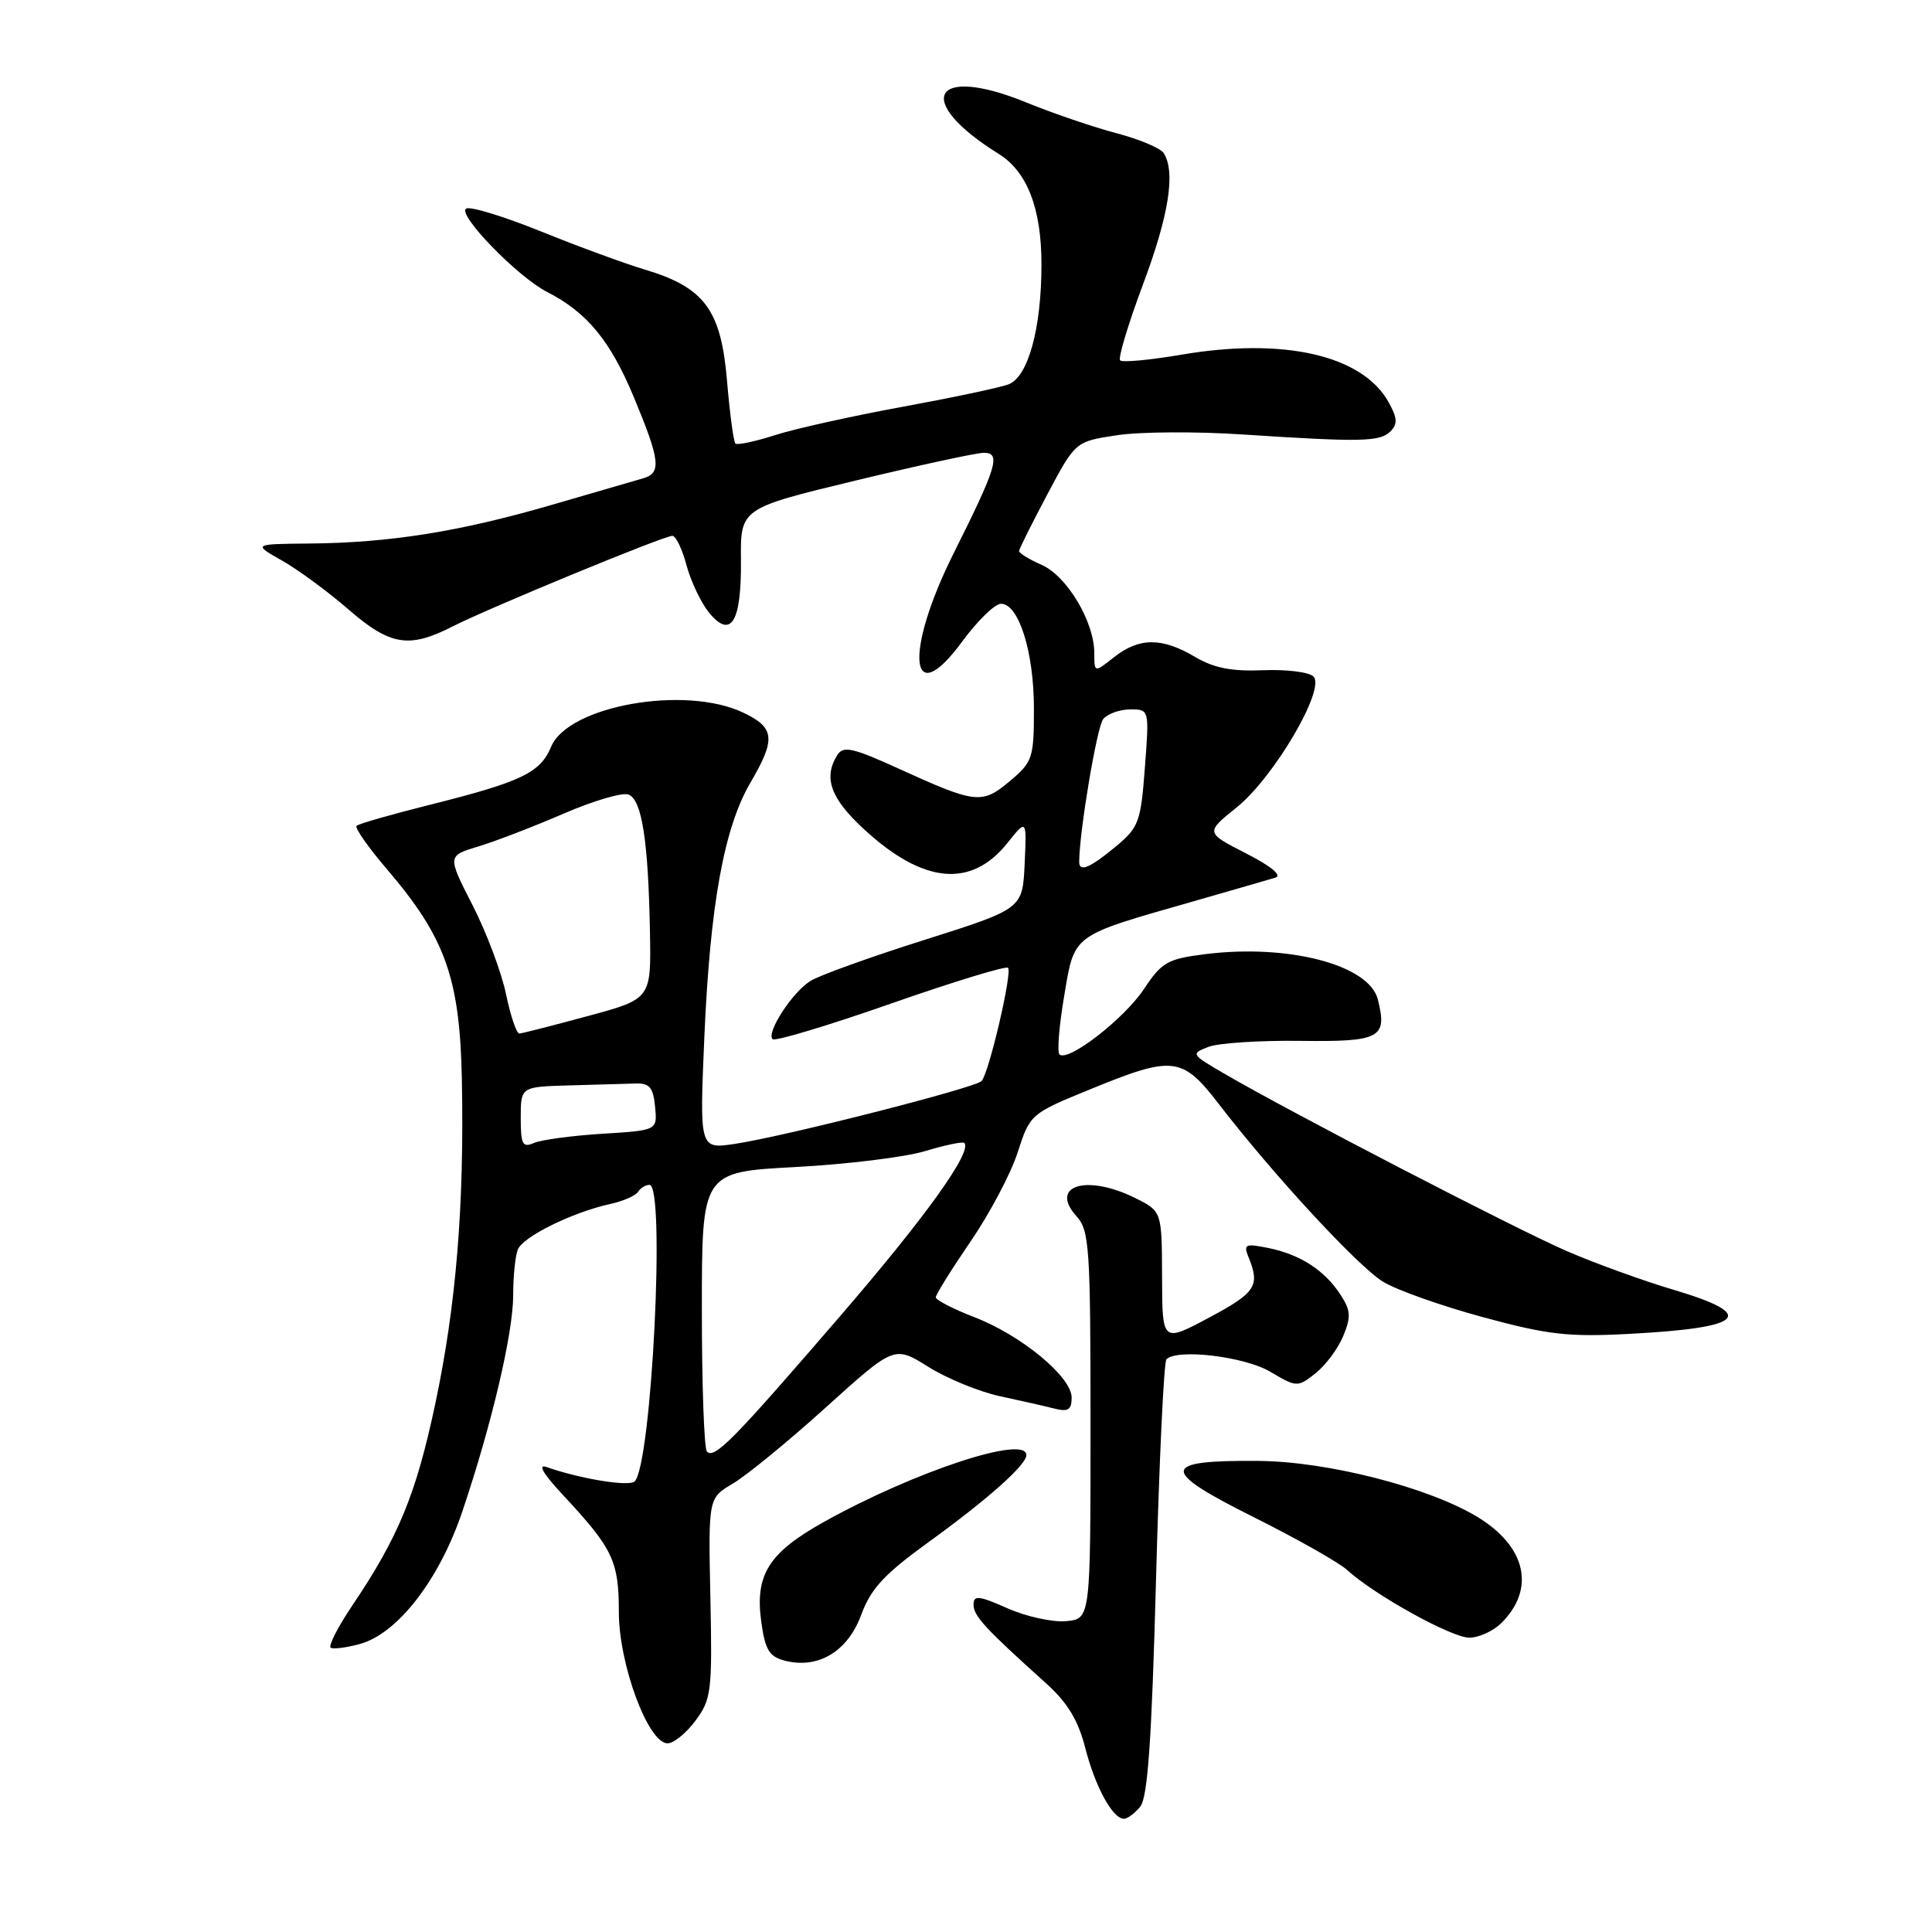 <?xml version="1.0" encoding="UTF-8" standalone="no"?>
<!DOCTYPE svg PUBLIC "-//W3C//DTD SVG 1.1//EN" "http://www.w3.org/Graphics/SVG/1.1/DTD/svg11.dtd" >
<svg xmlns="http://www.w3.org/2000/svg" xmlns:xlink="http://www.w3.org/1999/xlink" version="1.1" viewBox="0 0 256 256">
 <g >
 <path fill="currentColor"
d=" M 151.08 239.40 C 152.08 238.20 152.61 230.60 153.18 209.26 C 153.60 193.57 154.22 180.45 154.56 180.11 C 155.99 178.68 164.89 179.74 168.31 181.76 C 171.84 183.84 171.93 183.84 174.31 181.97 C 175.64 180.92 177.29 178.71 177.98 177.04 C 179.04 174.48 178.99 173.63 177.60 171.52 C 175.49 168.29 172.23 166.20 168.03 165.36 C 165.00 164.75 164.74 164.87 165.44 166.59 C 166.99 170.38 166.40 171.28 160.25 174.57 C 154.00 177.91 154.00 177.91 153.98 169.21 C 153.95 160.50 153.95 160.50 150.43 158.75 C 143.98 155.54 138.96 157.09 142.65 161.17 C 144.35 163.04 144.50 165.31 144.50 188.85 C 144.50 214.50 144.50 214.50 141.28 214.81 C 139.51 214.98 136.02 214.22 133.53 213.12 C 129.69 211.42 129.00 211.34 129.00 212.63 C 129.00 214.12 130.52 215.77 138.59 223.03 C 141.46 225.61 142.86 227.93 143.81 231.64 C 145.13 236.78 147.44 241.00 148.93 241.00 C 149.39 241.00 150.35 240.28 151.08 239.40 Z  M 92.17 227.98 C 94.26 225.16 94.39 224.09 94.13 211.73 C 93.85 198.50 93.85 198.50 97.11 196.58 C 98.90 195.53 104.45 190.99 109.44 186.48 C 118.50 178.30 118.50 178.30 123.00 181.11 C 125.47 182.66 129.74 184.41 132.48 185.00 C 135.22 185.59 138.49 186.33 139.73 186.65 C 141.53 187.10 142.00 186.80 142.00 185.19 C 142.00 182.44 135.35 176.94 129.10 174.53 C 126.30 173.45 124.00 172.26 124.00 171.90 C 124.00 171.53 126.07 168.21 128.60 164.51 C 131.13 160.82 133.95 155.50 134.85 152.69 C 136.49 147.62 136.55 147.57 144.50 144.32 C 155.44 139.84 156.65 139.98 161.50 146.29 C 168.63 155.56 179.92 167.79 183.25 169.83 C 185.04 170.93 191.00 173.04 196.49 174.53 C 205.12 176.87 207.78 177.18 215.99 176.74 C 231.23 175.93 232.92 174.22 221.75 170.90 C 217.76 169.72 211.41 167.42 207.64 165.79 C 201.00 162.93 171.04 147.41 162.11 142.20 C 157.84 139.71 157.78 139.62 160.11 138.72 C 161.42 138.21 166.90 137.85 172.27 137.92 C 182.91 138.06 183.86 137.55 182.57 132.43 C 181.42 127.85 170.74 125.05 159.69 126.43 C 154.70 127.06 153.94 127.49 151.58 131.05 C 148.97 135.00 141.47 140.80 140.38 139.71 C 140.06 139.39 140.34 135.91 141.01 131.97 C 142.40 123.70 141.90 124.07 158.00 119.47 C 163.23 117.97 168.18 116.54 169.00 116.29 C 169.93 116.01 168.43 114.78 165.11 113.08 C 159.72 110.32 159.72 110.32 163.86 106.99 C 168.79 103.03 175.69 91.29 174.04 89.64 C 173.45 89.05 170.44 88.68 167.35 88.81 C 163.20 88.98 160.84 88.52 158.31 87.02 C 153.95 84.45 150.95 84.46 147.63 87.07 C 145.00 89.15 145.00 89.15 145.00 86.53 C 145.00 82.39 141.39 76.34 138.03 74.85 C 136.36 74.12 135.01 73.28 135.03 73.01 C 135.05 72.73 136.74 69.35 138.78 65.50 C 142.50 58.50 142.50 58.50 148.00 57.67 C 151.03 57.21 158.45 57.16 164.50 57.56 C 180.37 58.60 182.85 58.55 184.23 57.17 C 185.22 56.18 185.16 55.38 183.98 53.26 C 180.49 47.05 170.06 44.68 156.47 47.01 C 152.34 47.71 148.72 48.05 148.42 47.75 C 148.13 47.46 149.49 42.94 151.44 37.72 C 154.89 28.53 155.79 22.80 154.20 20.29 C 153.78 19.63 150.98 18.45 147.97 17.66 C 144.96 16.87 139.57 15.04 136.00 13.58 C 123.54 8.49 120.95 13.31 132.33 20.39 C 136.11 22.74 138.00 27.62 138.00 35.03 C 138.00 43.55 136.23 49.97 133.61 50.94 C 132.45 51.37 126.10 52.71 119.50 53.92 C 112.90 55.13 105.33 56.81 102.69 57.66 C 100.04 58.51 97.68 59.01 97.44 58.77 C 97.20 58.53 96.70 54.78 96.33 50.42 C 95.54 41.04 93.34 38.08 85.41 35.71 C 82.71 34.90 76.50 32.62 71.62 30.64 C 66.73 28.67 62.30 27.31 61.77 27.64 C 60.54 28.40 68.58 36.69 72.50 38.69 C 77.78 41.39 80.87 45.14 83.97 52.59 C 87.47 60.98 87.67 62.67 85.25 63.37 C 84.29 63.65 78.78 65.25 73.00 66.93 C 60.85 70.46 51.57 71.93 41.00 72.02 C 33.50 72.09 33.50 72.09 37.39 74.29 C 39.53 75.51 43.48 78.41 46.17 80.75 C 51.70 85.55 54.20 85.96 59.97 83.01 C 64.78 80.56 87.95 71.00 89.09 71.00 C 89.55 71.00 90.40 72.76 90.97 74.91 C 91.55 77.05 92.89 79.87 93.94 81.16 C 96.86 84.73 98.25 82.45 98.18 74.26 C 98.11 67.36 98.11 67.36 113.35 63.68 C 121.73 61.66 129.38 60.00 130.36 60.00 C 132.66 60.00 132.10 61.84 126.39 73.26 C 119.76 86.48 120.52 94.51 127.50 85.00 C 129.52 82.25 131.83 80.00 132.64 80.00 C 134.99 80.00 137.00 86.39 137.00 93.88 C 137.00 100.45 136.83 100.96 133.82 103.49 C 130.13 106.60 129.31 106.51 119.19 101.90 C 113.01 99.08 111.74 98.79 110.96 100.03 C 109.06 103.04 110.04 105.79 114.51 109.90 C 122.33 117.11 128.68 117.72 133.48 111.71 C 136.05 108.50 136.05 108.50 135.77 114.46 C 135.50 120.42 135.50 120.42 122.50 124.54 C 115.35 126.80 108.54 129.25 107.37 129.99 C 104.96 131.51 101.51 136.84 102.37 137.70 C 102.68 138.01 109.71 135.90 118.00 133.00 C 126.29 130.10 133.29 127.96 133.57 128.24 C 134.16 128.83 131.06 142.12 130.07 143.24 C 129.29 144.13 103.95 150.59 97.37 151.57 C 92.69 152.27 92.69 152.27 93.33 137.39 C 94.10 119.81 95.94 109.67 99.45 103.68 C 102.83 97.91 102.67 96.41 98.47 94.42 C 90.75 90.76 75.27 93.52 73.02 98.96 C 71.60 102.39 69.07 103.60 57.11 106.60 C 51.95 107.89 47.50 109.16 47.24 109.43 C 46.98 109.69 48.83 112.33 51.36 115.28 C 59.02 124.25 60.94 129.66 61.20 143.06 C 61.53 159.78 60.44 172.99 57.66 186.09 C 55.12 198.02 52.80 203.66 46.68 212.74 C 44.74 215.62 43.46 218.14 43.83 218.34 C 44.20 218.54 45.93 218.32 47.67 217.84 C 52.66 216.49 58.19 209.36 61.24 200.34 C 65.15 188.77 68.00 176.65 68.00 171.61 C 68.00 169.16 68.27 166.45 68.61 165.58 C 69.26 163.88 75.85 160.63 80.88 159.53 C 82.59 159.15 84.23 158.43 84.55 157.92 C 84.86 157.42 85.54 157.00 86.06 157.00 C 88.20 157.00 86.35 194.01 84.10 196.29 C 83.38 197.02 76.88 195.96 72.42 194.39 C 71.20 193.96 71.99 195.30 74.60 198.10 C 81.21 205.19 82.00 206.84 82.00 213.60 C 82.00 220.53 85.88 231.00 88.46 231.00 C 89.27 231.00 90.94 229.64 92.17 227.98 Z  M 114.11 213.99 C 115.40 210.49 117.15 208.60 123.01 204.36 C 130.86 198.68 136.00 194.11 136.00 192.81 C 136.00 190.09 121.23 194.96 109.25 201.62 C 101.83 205.75 100.00 208.66 100.88 214.96 C 101.39 218.63 101.94 219.52 104.00 220.05 C 108.41 221.18 112.32 218.84 114.11 213.99 Z  M 198.97 215.03 C 203.48 210.52 202.22 204.93 195.80 201.02 C 189.33 197.09 175.97 193.66 166.81 193.58 C 153.72 193.46 153.60 194.78 166.12 201.03 C 171.83 203.88 177.40 207.03 178.50 208.03 C 182.13 211.35 192.34 217.00 194.69 217.00 C 195.96 217.00 197.89 216.11 198.97 215.03 Z  M 93.67 192.34 C 93.30 191.97 93.00 183.49 93.00 173.49 C 93.00 155.30 93.00 155.30 105.37 154.64 C 112.17 154.28 119.92 153.33 122.57 152.53 C 125.23 151.73 127.57 151.24 127.77 151.44 C 128.89 152.56 122.67 161.24 111.23 174.50 C 97.14 190.85 94.68 193.35 93.67 192.34 Z  M 69.00 148.11 C 69.00 144.00 69.00 144.00 75.50 143.82 C 79.08 143.72 83.01 143.61 84.25 143.57 C 86.06 143.51 86.56 144.11 86.80 146.64 C 87.11 149.78 87.11 149.78 79.80 150.23 C 75.79 150.48 71.71 151.03 70.75 151.45 C 69.24 152.11 69.00 151.64 69.00 148.11 Z  M 67.05 131.72 C 66.44 128.82 64.45 123.51 62.61 119.93 C 59.27 113.40 59.27 113.40 63.38 112.16 C 65.65 111.48 70.72 109.52 74.66 107.82 C 78.60 106.11 82.48 104.97 83.28 105.28 C 85.05 105.96 85.90 111.38 86.12 123.43 C 86.29 132.36 86.29 132.36 77.90 134.63 C 73.28 135.88 69.19 136.93 68.82 136.95 C 68.45 136.98 67.65 134.63 67.05 131.72 Z  M 143.00 114.22 C 143.00 110.28 145.35 96.28 146.18 95.28 C 146.77 94.58 148.38 94.00 149.77 94.00 C 152.29 94.00 152.29 94.00 151.70 101.73 C 151.16 108.94 150.90 109.64 147.81 112.20 C 144.43 115.00 143.00 115.61 143.00 114.22 Z "/>
</g>
</svg>